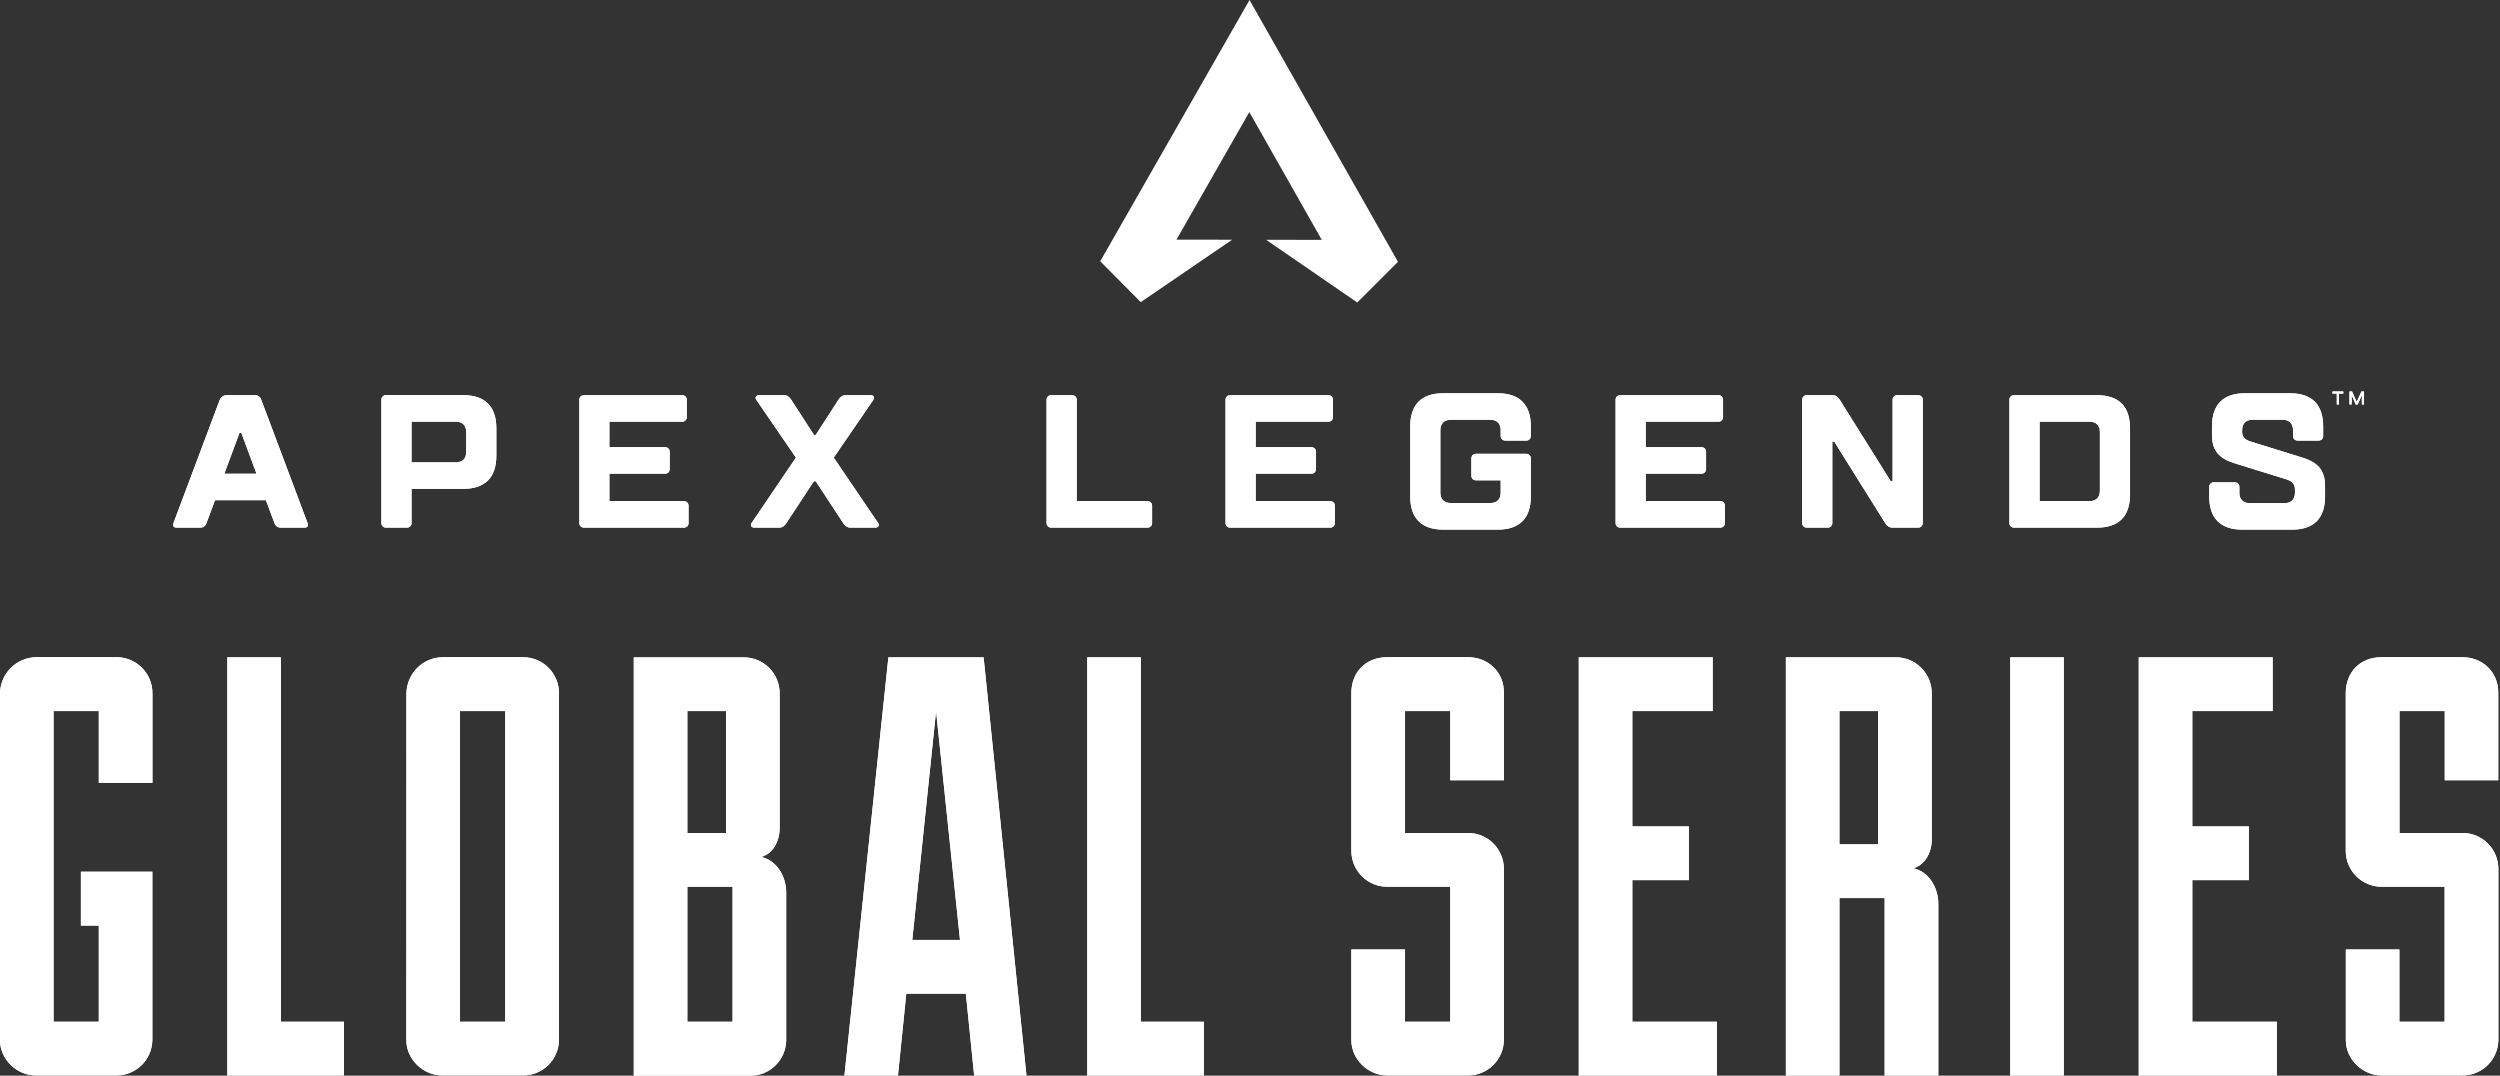 <svg width="251" height="108" viewBox="0 0 251 108" fill="none" xmlns="http://www.w3.org/2000/svg">
<rect x="0" y="0" width="251" height="108" fill="#333333" stroke="none"/>
<g clip-path="url(#clip0_1_955)">
<path fill-rule="evenodd" clip-rule="evenodd" d="M25.752 47.56L24.237 43.475H24.04L22.525 47.56H25.752ZM21.588 50.219L20.737 52.497C20.697 52.643 20.608 52.77 20.485 52.857C20.362 52.944 20.213 52.985 20.063 52.973H17.711C17.425 52.973 17.313 52.782 17.425 52.497L22.06 40.15C22.122 40.002 22.228 39.876 22.363 39.792C22.499 39.707 22.658 39.666 22.817 39.676H25.561C25.71 39.664 25.86 39.704 25.983 39.791C26.106 39.877 26.195 40.004 26.235 40.15L30.872 52.497C30.984 52.782 30.872 52.973 30.586 52.973H28.209C28.062 52.982 27.915 52.94 27.795 52.853C27.675 52.766 27.588 52.641 27.549 52.497L26.697 50.219H21.588Z" fill="white"/>
<path fill-rule="evenodd" clip-rule="evenodd" d="M41.319 42.336V46.419H45.765C46.439 46.419 46.807 46.04 46.807 45.374V43.38C46.807 42.715 46.428 42.336 45.765 42.336H41.319ZM41.319 49.078V52.498C41.322 52.561 41.313 52.624 41.29 52.684C41.268 52.743 41.233 52.797 41.189 52.841C41.144 52.886 41.091 52.921 41.032 52.944C40.973 52.967 40.91 52.977 40.847 52.974H38.764C38.701 52.977 38.638 52.967 38.58 52.944C38.521 52.921 38.467 52.886 38.423 52.841C38.378 52.797 38.344 52.743 38.321 52.684C38.299 52.624 38.289 52.561 38.292 52.498V40.15C38.289 40.087 38.299 40.024 38.321 39.965C38.344 39.905 38.378 39.852 38.423 39.807C38.467 39.762 38.521 39.727 38.58 39.704C38.638 39.681 38.701 39.671 38.764 39.674H46.522C48.699 39.674 49.834 40.816 49.834 42.999V45.753C49.834 47.939 48.699 49.078 46.522 49.078H41.319Z" fill="white"/>
<path fill-rule="evenodd" clip-rule="evenodd" d="M61.183 50.314H68.656C68.719 50.311 68.781 50.321 68.841 50.343C68.9 50.366 68.954 50.4 68.998 50.445C69.043 50.49 69.078 50.543 69.1 50.602C69.123 50.661 69.133 50.725 69.13 50.788V52.498C69.134 52.561 69.123 52.625 69.101 52.684C69.078 52.743 69.044 52.797 68.999 52.842C68.954 52.887 68.9 52.922 68.841 52.945C68.782 52.968 68.719 52.977 68.656 52.974H58.638C58.575 52.977 58.511 52.967 58.453 52.944C58.394 52.921 58.341 52.886 58.296 52.841C58.251 52.797 58.217 52.743 58.194 52.684C58.172 52.624 58.163 52.561 58.166 52.498V40.15C58.163 40.087 58.173 40.024 58.196 39.965C58.218 39.906 58.252 39.853 58.297 39.808C58.342 39.764 58.395 39.729 58.453 39.706C58.512 39.684 58.575 39.673 58.638 39.677H68.476C68.539 39.673 68.602 39.683 68.661 39.705C68.72 39.728 68.773 39.763 68.818 39.807C68.863 39.852 68.898 39.906 68.921 39.965C68.943 40.024 68.954 40.087 68.95 40.15V41.86C68.954 41.924 68.944 41.987 68.921 42.046C68.899 42.106 68.864 42.16 68.819 42.205C68.775 42.25 68.721 42.285 68.662 42.307C68.603 42.33 68.539 42.34 68.476 42.336H61.183V44.899H66.764C66.827 44.895 66.891 44.905 66.95 44.927C67.009 44.95 67.063 44.985 67.107 45.03C67.152 45.075 67.187 45.129 67.209 45.188C67.232 45.248 67.242 45.311 67.238 45.374V47.084C67.241 47.147 67.231 47.211 67.208 47.27C67.186 47.329 67.151 47.383 67.106 47.427C67.062 47.472 67.008 47.507 66.949 47.529C66.89 47.552 66.827 47.562 66.764 47.558H61.183V50.314Z" fill="white"/>
<path fill-rule="evenodd" clip-rule="evenodd" d="M81.902 43.665L84.171 40.151C84.362 39.867 84.55 39.675 84.928 39.675H87.397C87.68 39.675 87.871 39.867 87.68 40.151L83.708 45.945L88.154 52.498C88.343 52.782 88.154 52.974 87.871 52.974H85.402C85.022 52.974 84.834 52.782 84.644 52.498L81.902 48.318H81.71L78.967 52.498C78.778 52.782 78.59 52.974 78.21 52.974H75.753C75.467 52.974 75.278 52.782 75.467 52.498L79.913 45.945L75.939 40.151C75.75 39.867 75.939 39.675 76.222 39.675H78.693C79.073 39.675 79.262 39.867 79.45 40.151L81.72 43.665H81.902Z" fill="white"/>
<path fill-rule="evenodd" clip-rule="evenodd" d="M108.102 50.314H115.196C115.26 50.311 115.323 50.321 115.382 50.343C115.441 50.366 115.494 50.4 115.539 50.445C115.584 50.49 115.619 50.543 115.641 50.602C115.664 50.661 115.674 50.725 115.671 50.788V52.498C115.674 52.561 115.664 52.625 115.642 52.684C115.62 52.743 115.585 52.797 115.54 52.842C115.495 52.887 115.441 52.922 115.382 52.945C115.323 52.968 115.26 52.977 115.196 52.974H105.547C105.484 52.977 105.421 52.967 105.362 52.944C105.303 52.921 105.25 52.886 105.206 52.841C105.161 52.797 105.127 52.743 105.104 52.684C105.082 52.624 105.072 52.561 105.075 52.498V40.15C105.072 40.087 105.082 40.024 105.104 39.965C105.128 39.906 105.161 39.853 105.207 39.808C105.251 39.764 105.304 39.729 105.362 39.706C105.422 39.684 105.484 39.673 105.547 39.677H107.628C107.691 39.673 107.753 39.683 107.812 39.705C107.871 39.728 107.925 39.763 107.97 39.807C108.014 39.852 108.049 39.906 108.072 39.965C108.095 40.024 108.105 40.087 108.102 40.15V50.314Z" fill="white"/>
<path fill-rule="evenodd" clip-rule="evenodd" d="M126.072 50.314H133.547C133.61 50.311 133.673 50.321 133.731 50.344C133.79 50.366 133.843 50.401 133.888 50.446C133.932 50.49 133.967 50.544 133.989 50.603C134.013 50.662 134.022 50.725 134.019 50.788V52.498C134.022 52.561 134.013 52.624 133.99 52.684C133.967 52.743 133.934 52.797 133.889 52.841C133.844 52.886 133.791 52.921 133.732 52.944C133.673 52.967 133.61 52.977 133.547 52.974H123.52C123.457 52.977 123.393 52.968 123.334 52.945C123.275 52.922 123.221 52.887 123.178 52.842C123.132 52.797 123.098 52.743 123.075 52.684C123.052 52.625 123.043 52.561 123.046 52.498V40.15C123.043 40.087 123.053 40.024 123.075 39.965C123.099 39.906 123.134 39.852 123.178 39.807C123.222 39.763 123.276 39.728 123.335 39.705C123.394 39.683 123.457 39.673 123.52 39.677H133.358C133.421 39.673 133.484 39.684 133.543 39.706C133.601 39.729 133.655 39.764 133.699 39.808C133.744 39.853 133.779 39.906 133.801 39.965C133.823 40.024 133.833 40.087 133.83 40.15V41.86C133.834 41.923 133.824 41.987 133.802 42.046C133.779 42.105 133.744 42.159 133.7 42.204C133.656 42.249 133.602 42.284 133.544 42.307C133.485 42.329 133.422 42.339 133.358 42.336H126.072V44.899H131.656C131.719 44.895 131.781 44.905 131.841 44.928C131.899 44.951 131.952 44.986 131.998 45.031C132.041 45.076 132.076 45.13 132.099 45.189C132.121 45.248 132.131 45.311 132.127 45.374V47.084C132.13 47.147 132.12 47.21 132.097 47.269C132.075 47.328 132.041 47.382 131.996 47.426C131.951 47.471 131.899 47.506 131.84 47.528C131.781 47.551 131.719 47.561 131.656 47.558H126.072V50.314Z" fill="white"/>
<path fill-rule="evenodd" clip-rule="evenodd" d="M153.695 49.85C153.695 52.033 152.559 53.174 150.384 53.174H144.897C142.72 53.174 141.586 52.033 141.586 49.85V42.81C141.586 40.626 142.709 39.485 144.897 39.485H150.384C152.559 39.485 153.695 40.626 153.695 42.81V43.759C153.699 43.823 153.689 43.886 153.666 43.946C153.644 44.005 153.609 44.059 153.564 44.104C153.52 44.149 153.466 44.184 153.407 44.206C153.348 44.229 153.285 44.239 153.221 44.235H151.14C151.078 44.239 151.014 44.229 150.955 44.206C150.897 44.184 150.843 44.149 150.798 44.104C150.753 44.059 150.718 44.005 150.696 43.946C150.673 43.886 150.663 43.823 150.667 43.759V43.191C150.667 42.525 150.29 42.144 149.626 42.144H145.653C144.992 42.144 144.611 42.525 144.611 43.191V49.459C144.611 50.122 144.992 50.504 145.653 50.504H149.629C150.303 50.504 150.669 50.122 150.669 49.459V48.223H148.198C148.135 48.226 148.072 48.216 148.014 48.194C147.955 48.171 147.901 48.136 147.857 48.092C147.813 48.047 147.778 47.993 147.756 47.934C147.733 47.876 147.722 47.813 147.726 47.749V46.04C147.722 45.977 147.732 45.913 147.755 45.854C147.777 45.795 147.811 45.741 147.856 45.696C147.901 45.651 147.953 45.616 148.013 45.593C148.072 45.571 148.135 45.56 148.198 45.564H153.224C153.286 45.56 153.35 45.57 153.409 45.593C153.469 45.615 153.522 45.65 153.567 45.695C153.612 45.74 153.646 45.794 153.668 45.853C153.692 45.913 153.701 45.976 153.698 46.04L153.695 49.85Z" fill="white"/>
<path fill-rule="evenodd" clip-rule="evenodd" d="M165.235 50.315H172.707C172.77 50.311 172.833 50.321 172.892 50.343C172.951 50.366 173.004 50.401 173.049 50.445C173.094 50.49 173.129 50.544 173.151 50.603C173.174 50.662 173.185 50.725 173.181 50.788V52.498C173.185 52.561 173.174 52.625 173.152 52.684C173.13 52.744 173.095 52.797 173.05 52.842C173.005 52.887 172.951 52.922 172.892 52.945C172.833 52.968 172.77 52.977 172.707 52.974H162.68C162.616 52.977 162.553 52.968 162.494 52.945C162.435 52.922 162.381 52.887 162.337 52.842C162.292 52.797 162.257 52.744 162.235 52.684C162.212 52.625 162.202 52.561 162.206 52.498V40.151C162.202 40.087 162.213 40.024 162.235 39.965C162.258 39.906 162.293 39.852 162.337 39.807C162.382 39.763 162.436 39.728 162.495 39.706C162.553 39.683 162.617 39.673 162.68 39.677H172.518C172.581 39.673 172.645 39.682 172.704 39.705C172.763 39.727 172.817 39.762 172.862 39.807C172.907 39.851 172.942 39.905 172.965 39.964C172.988 40.024 172.998 40.087 172.994 40.151V41.86C172.998 41.924 172.988 41.987 172.966 42.047C172.943 42.106 172.908 42.16 172.863 42.205C172.819 42.25 172.765 42.285 172.706 42.307C172.647 42.33 172.584 42.34 172.52 42.336H165.235V44.899H170.815C170.879 44.895 170.942 44.905 171.001 44.928C171.06 44.95 171.114 44.985 171.158 45.03C171.203 45.075 171.238 45.129 171.26 45.188C171.283 45.248 171.293 45.311 171.289 45.375V47.084C171.293 47.148 171.282 47.211 171.26 47.27C171.237 47.329 171.202 47.383 171.158 47.427C171.113 47.472 171.059 47.507 171 47.529C170.942 47.552 170.878 47.562 170.815 47.558H165.235V50.315Z" fill="white"/>
<path fill-rule="evenodd" clip-rule="evenodd" d="M190.018 48.318V40.15C190.015 40.087 190.025 40.024 190.048 39.965C190.07 39.906 190.104 39.853 190.149 39.808C190.194 39.764 190.247 39.729 190.306 39.706C190.364 39.684 190.427 39.673 190.49 39.677H192.573C192.636 39.673 192.699 39.684 192.757 39.706C192.816 39.729 192.869 39.764 192.914 39.808C192.958 39.853 192.993 39.906 193.015 39.965C193.038 40.024 193.047 40.087 193.045 40.15V52.498C193.049 52.561 193.038 52.624 193.016 52.683C192.994 52.743 192.959 52.797 192.915 52.841C192.87 52.886 192.816 52.921 192.758 52.944C192.699 52.967 192.636 52.977 192.573 52.974H190.018C189.641 52.974 189.45 52.784 189.261 52.498L184.152 44.33H183.964V52.498C183.967 52.561 183.958 52.624 183.935 52.683C183.913 52.743 183.878 52.797 183.833 52.841C183.789 52.886 183.735 52.921 183.676 52.944C183.618 52.967 183.555 52.977 183.492 52.974H181.409C181.346 52.977 181.283 52.967 181.225 52.944C181.166 52.921 181.111 52.886 181.068 52.841C181.023 52.797 180.989 52.743 180.966 52.683C180.944 52.624 180.934 52.561 180.938 52.498V40.15C180.934 40.087 180.944 40.024 180.966 39.965C180.99 39.906 181.024 39.853 181.068 39.808C181.112 39.764 181.166 39.729 181.225 39.706C181.284 39.684 181.346 39.673 181.409 39.677H183.964C184.343 39.677 184.532 39.866 184.72 40.15L189.829 48.318H190.018Z" fill="white"/>
<path fill-rule="evenodd" clip-rule="evenodd" d="M204.774 50.314H209.786C210.46 50.314 210.829 49.933 210.829 49.268V43.38C210.829 42.715 210.449 42.336 209.786 42.336H204.774V50.314ZM210.546 39.677C212.721 39.677 213.855 40.804 213.855 42.999V49.649C213.855 51.832 212.731 52.974 210.546 52.974H202.219C202.157 52.977 202.093 52.968 202.034 52.945C201.974 52.922 201.921 52.887 201.877 52.842C201.832 52.797 201.797 52.743 201.774 52.684C201.751 52.625 201.742 52.561 201.746 52.498V40.15C201.742 40.087 201.752 40.024 201.774 39.965C201.798 39.906 201.833 39.852 201.878 39.807C201.922 39.763 201.975 39.728 202.035 39.705C202.094 39.683 202.157 39.673 202.219 39.677H210.546Z" fill="white"/>
<path fill-rule="evenodd" clip-rule="evenodd" d="M230.409 49.078C230.409 48.604 230.124 48.3 229.558 48.129L224.355 46.513C222.84 46.04 222.083 45.28 222.083 43.665V42.81C222.083 40.626 223.206 39.485 225.394 39.485H229.935C232.112 39.485 233.246 40.626 233.246 42.81V43.759C233.25 43.823 233.24 43.886 233.218 43.946C233.195 44.005 233.16 44.059 233.116 44.104C233.07 44.149 233.017 44.184 232.959 44.206C232.9 44.229 232.836 44.239 232.772 44.235H230.692C230.629 44.239 230.566 44.229 230.507 44.206C230.448 44.184 230.394 44.149 230.349 44.104C230.304 44.059 230.269 44.005 230.247 43.946C230.224 43.886 230.214 43.823 230.218 43.759V43.191C230.218 42.525 229.841 42.144 229.178 42.144H226.152C225.478 42.144 225.111 42.525 225.111 43.191V43.38C225.111 43.854 225.394 44.159 225.96 44.33L231.167 45.945C232.678 46.419 233.435 47.179 233.435 48.794V49.85C233.435 52.033 232.312 53.174 230.124 53.174H225.119C222.941 53.174 221.806 52.033 221.806 49.85V48.9C221.802 48.837 221.813 48.773 221.835 48.714C221.857 48.655 221.892 48.601 221.937 48.556C221.981 48.511 222.034 48.476 222.094 48.454C222.152 48.431 222.215 48.421 222.279 48.424H224.361C224.424 48.421 224.488 48.431 224.546 48.454C224.605 48.476 224.658 48.511 224.702 48.556C224.747 48.601 224.782 48.655 224.804 48.714C224.826 48.773 224.836 48.837 224.833 48.9V49.471C224.833 50.134 225.213 50.515 225.873 50.515H229.375C230.036 50.515 230.415 50.134 230.415 49.471L230.409 49.078Z" fill="white"/>
<path fill-rule="evenodd" clip-rule="evenodd" d="M25.752 47.56L24.237 43.475H24.04L22.525 47.56H25.752ZM21.588 50.219L20.737 52.497C20.697 52.643 20.608 52.77 20.485 52.857C20.362 52.944 20.213 52.985 20.063 52.973H17.711C17.425 52.973 17.313 52.782 17.425 52.497L22.06 40.15C22.122 40.002 22.228 39.876 22.363 39.792C22.499 39.707 22.658 39.666 22.817 39.676H25.561C25.71 39.664 25.86 39.704 25.983 39.791C26.106 39.877 26.195 40.004 26.235 40.15L30.872 52.497C30.984 52.782 30.872 52.973 30.586 52.973H28.209C28.062 52.982 27.915 52.94 27.795 52.853C27.675 52.766 27.588 52.641 27.549 52.497L26.697 50.219H21.588Z" fill="white"/>
<path fill-rule="evenodd" clip-rule="evenodd" d="M41.319 42.336V46.419H45.765C46.439 46.419 46.807 46.04 46.807 45.374V43.38C46.807 42.715 46.428 42.336 45.765 42.336H41.319ZM41.319 49.078V52.498C41.322 52.561 41.313 52.624 41.29 52.684C41.268 52.743 41.233 52.797 41.189 52.841C41.144 52.886 41.091 52.921 41.032 52.944C40.973 52.967 40.91 52.977 40.847 52.974H38.764C38.701 52.977 38.638 52.967 38.58 52.944C38.521 52.921 38.467 52.886 38.423 52.841C38.378 52.797 38.344 52.743 38.321 52.684C38.299 52.624 38.289 52.561 38.292 52.498V40.15C38.289 40.087 38.299 40.024 38.321 39.965C38.344 39.905 38.378 39.852 38.423 39.807C38.467 39.762 38.521 39.727 38.58 39.704C38.638 39.681 38.701 39.671 38.764 39.674H46.522C48.699 39.674 49.834 40.816 49.834 42.999V45.753C49.834 47.939 48.699 49.078 46.522 49.078H41.319Z" fill="white"/>
<path fill-rule="evenodd" clip-rule="evenodd" d="M61.183 50.314H68.656C68.719 50.311 68.781 50.321 68.841 50.343C68.9 50.366 68.954 50.4 68.998 50.445C69.043 50.49 69.078 50.543 69.1 50.602C69.123 50.661 69.133 50.725 69.13 50.788V52.498C69.134 52.561 69.123 52.625 69.101 52.684C69.078 52.743 69.044 52.797 68.999 52.842C68.954 52.887 68.9 52.922 68.841 52.945C68.782 52.968 68.719 52.977 68.656 52.974H58.638C58.575 52.977 58.511 52.967 58.453 52.944C58.394 52.921 58.341 52.886 58.296 52.841C58.251 52.797 58.217 52.743 58.194 52.684C58.172 52.624 58.163 52.561 58.166 52.498V40.15C58.163 40.087 58.173 40.024 58.196 39.965C58.218 39.906 58.252 39.853 58.297 39.808C58.342 39.764 58.395 39.729 58.453 39.706C58.512 39.684 58.575 39.673 58.638 39.677H68.476C68.539 39.673 68.602 39.683 68.661 39.705C68.72 39.728 68.773 39.763 68.818 39.807C68.863 39.852 68.898 39.906 68.921 39.965C68.943 40.024 68.954 40.087 68.95 40.15V41.86C68.954 41.924 68.944 41.987 68.921 42.046C68.899 42.106 68.864 42.16 68.819 42.205C68.775 42.25 68.721 42.285 68.662 42.307C68.603 42.33 68.539 42.34 68.476 42.336H61.183V44.899H66.764C66.827 44.895 66.891 44.905 66.95 44.927C67.009 44.95 67.063 44.985 67.107 45.03C67.152 45.075 67.187 45.129 67.209 45.188C67.232 45.248 67.242 45.311 67.238 45.374V47.084C67.241 47.147 67.231 47.211 67.208 47.27C67.186 47.329 67.151 47.383 67.106 47.427C67.062 47.472 67.008 47.507 66.949 47.529C66.89 47.552 66.827 47.562 66.764 47.558H61.183V50.314Z" fill="white"/>
<path fill-rule="evenodd" clip-rule="evenodd" d="M81.902 43.665L84.171 40.151C84.362 39.867 84.55 39.675 84.928 39.675H87.397C87.68 39.675 87.871 39.867 87.68 40.151L83.708 45.945L88.154 52.498C88.343 52.782 88.154 52.974 87.871 52.974H85.402C85.022 52.974 84.834 52.782 84.644 52.498L81.902 48.318H81.71L78.967 52.498C78.778 52.782 78.59 52.974 78.21 52.974H75.753C75.467 52.974 75.278 52.782 75.467 52.498L79.913 45.945L75.939 40.151C75.75 39.867 75.939 39.675 76.222 39.675H78.693C79.073 39.675 79.262 39.867 79.45 40.151L81.72 43.665H81.902Z" fill="white"/>
<path fill-rule="evenodd" clip-rule="evenodd" d="M108.102 50.314H115.196C115.26 50.311 115.323 50.321 115.382 50.343C115.441 50.366 115.494 50.4 115.539 50.445C115.584 50.49 115.619 50.543 115.641 50.602C115.664 50.661 115.674 50.725 115.671 50.788V52.498C115.674 52.561 115.664 52.625 115.642 52.684C115.62 52.743 115.585 52.797 115.54 52.842C115.495 52.887 115.441 52.922 115.382 52.945C115.323 52.968 115.26 52.977 115.196 52.974H105.547C105.484 52.977 105.421 52.967 105.362 52.944C105.303 52.921 105.25 52.886 105.206 52.841C105.161 52.797 105.127 52.743 105.104 52.684C105.082 52.624 105.072 52.561 105.075 52.498V40.15C105.072 40.087 105.082 40.024 105.104 39.965C105.128 39.906 105.161 39.853 105.207 39.808C105.251 39.764 105.304 39.729 105.362 39.706C105.422 39.684 105.484 39.673 105.547 39.677H107.628C107.691 39.673 107.753 39.683 107.812 39.705C107.871 39.728 107.925 39.763 107.97 39.807C108.014 39.852 108.049 39.906 108.072 39.965C108.095 40.024 108.105 40.087 108.102 40.15V50.314Z" fill="white"/>
<path fill-rule="evenodd" clip-rule="evenodd" d="M126.072 50.314H133.547C133.61 50.311 133.673 50.321 133.731 50.344C133.79 50.366 133.843 50.401 133.888 50.446C133.932 50.49 133.967 50.544 133.989 50.603C134.013 50.662 134.022 50.725 134.019 50.788V52.498C134.022 52.561 134.013 52.624 133.99 52.684C133.967 52.743 133.934 52.797 133.889 52.841C133.844 52.886 133.791 52.921 133.732 52.944C133.673 52.967 133.61 52.977 133.547 52.974H123.52C123.457 52.977 123.393 52.968 123.334 52.945C123.275 52.922 123.221 52.887 123.178 52.842C123.132 52.797 123.098 52.743 123.075 52.684C123.052 52.625 123.043 52.561 123.046 52.498V40.15C123.043 40.087 123.053 40.024 123.075 39.965C123.099 39.906 123.134 39.852 123.178 39.807C123.222 39.763 123.276 39.728 123.335 39.705C123.394 39.683 123.457 39.673 123.52 39.677H133.358C133.421 39.673 133.484 39.684 133.543 39.706C133.601 39.729 133.655 39.764 133.699 39.808C133.744 39.853 133.779 39.906 133.801 39.965C133.823 40.024 133.833 40.087 133.83 40.15V41.86C133.834 41.923 133.824 41.987 133.802 42.046C133.779 42.105 133.744 42.159 133.7 42.204C133.656 42.249 133.602 42.284 133.544 42.307C133.485 42.329 133.422 42.339 133.358 42.336H126.072V44.899H131.656C131.719 44.895 131.781 44.905 131.841 44.928C131.899 44.951 131.952 44.986 131.998 45.031C132.041 45.076 132.076 45.13 132.099 45.189C132.121 45.248 132.131 45.311 132.127 45.374V47.084C132.13 47.147 132.12 47.21 132.097 47.269C132.075 47.328 132.041 47.382 131.996 47.426C131.951 47.471 131.899 47.506 131.84 47.528C131.781 47.551 131.719 47.561 131.656 47.558H126.072V50.314Z" fill="white"/>
<path fill-rule="evenodd" clip-rule="evenodd" d="M153.695 49.85C153.695 52.033 152.559 53.174 150.384 53.174H144.897C142.72 53.174 141.586 52.033 141.586 49.85V42.81C141.586 40.626 142.709 39.485 144.897 39.485H150.384C152.559 39.485 153.695 40.626 153.695 42.81V43.759C153.699 43.823 153.689 43.886 153.666 43.946C153.644 44.005 153.609 44.059 153.564 44.104C153.52 44.149 153.466 44.184 153.407 44.206C153.348 44.229 153.285 44.239 153.221 44.235H151.14C151.078 44.239 151.014 44.229 150.955 44.206C150.897 44.184 150.843 44.149 150.798 44.104C150.753 44.059 150.718 44.005 150.696 43.946C150.673 43.886 150.663 43.823 150.667 43.759V43.191C150.667 42.525 150.29 42.144 149.626 42.144H145.653C144.992 42.144 144.611 42.525 144.611 43.191V49.459C144.611 50.122 144.992 50.504 145.653 50.504H149.629C150.303 50.504 150.669 50.122 150.669 49.459V48.223H148.198C148.135 48.226 148.072 48.216 148.014 48.194C147.955 48.171 147.901 48.136 147.857 48.092C147.813 48.047 147.778 47.993 147.756 47.934C147.733 47.876 147.722 47.813 147.726 47.749V46.04C147.722 45.977 147.732 45.913 147.755 45.854C147.777 45.795 147.811 45.741 147.856 45.696C147.901 45.651 147.953 45.616 148.013 45.593C148.072 45.571 148.135 45.56 148.198 45.564H153.224C153.286 45.56 153.35 45.57 153.409 45.593C153.469 45.615 153.522 45.65 153.567 45.695C153.612 45.74 153.646 45.794 153.668 45.853C153.692 45.913 153.701 45.976 153.698 46.04L153.695 49.85Z" fill="white"/>
<path fill-rule="evenodd" clip-rule="evenodd" d="M165.235 50.315H172.707C172.77 50.311 172.833 50.321 172.892 50.343C172.951 50.366 173.004 50.401 173.049 50.445C173.094 50.49 173.129 50.544 173.151 50.603C173.174 50.662 173.185 50.725 173.181 50.788V52.498C173.185 52.561 173.174 52.625 173.152 52.684C173.13 52.744 173.095 52.797 173.05 52.842C173.005 52.887 172.951 52.922 172.892 52.945C172.833 52.968 172.77 52.977 172.707 52.974H162.68C162.616 52.977 162.553 52.968 162.494 52.945C162.435 52.922 162.381 52.887 162.337 52.842C162.292 52.797 162.257 52.744 162.235 52.684C162.212 52.625 162.202 52.561 162.206 52.498V40.151C162.202 40.087 162.213 40.024 162.235 39.965C162.258 39.906 162.293 39.852 162.337 39.807C162.382 39.763 162.436 39.728 162.495 39.706C162.553 39.683 162.617 39.673 162.68 39.677H172.518C172.581 39.673 172.645 39.682 172.704 39.705C172.763 39.727 172.817 39.762 172.862 39.807C172.907 39.851 172.942 39.905 172.965 39.964C172.988 40.024 172.998 40.087 172.994 40.151V41.86C172.998 41.924 172.988 41.987 172.966 42.047C172.943 42.106 172.908 42.16 172.863 42.205C172.819 42.25 172.765 42.285 172.706 42.307C172.647 42.33 172.584 42.34 172.52 42.336H165.235V44.899H170.815C170.879 44.895 170.942 44.905 171.001 44.928C171.06 44.95 171.114 44.985 171.158 45.03C171.203 45.075 171.238 45.129 171.26 45.188C171.283 45.248 171.293 45.311 171.289 45.375V47.084C171.293 47.148 171.282 47.211 171.26 47.27C171.237 47.329 171.202 47.383 171.158 47.427C171.113 47.472 171.059 47.507 171 47.529C170.942 47.552 170.878 47.562 170.815 47.558H165.235V50.315Z" fill="white"/>
<path fill-rule="evenodd" clip-rule="evenodd" d="M190.018 48.318V40.15C190.015 40.087 190.025 40.024 190.048 39.965C190.07 39.906 190.104 39.853 190.149 39.808C190.194 39.764 190.247 39.729 190.306 39.706C190.364 39.684 190.427 39.673 190.49 39.677H192.573C192.636 39.673 192.699 39.684 192.757 39.706C192.816 39.729 192.869 39.764 192.914 39.808C192.958 39.853 192.993 39.906 193.015 39.965C193.038 40.024 193.047 40.087 193.045 40.15V52.498C193.049 52.561 193.038 52.624 193.016 52.683C192.994 52.743 192.959 52.797 192.915 52.841C192.87 52.886 192.816 52.921 192.758 52.944C192.699 52.967 192.636 52.977 192.573 52.974H190.018C189.641 52.974 189.45 52.784 189.261 52.498L184.152 44.33H183.964V52.498C183.967 52.561 183.958 52.624 183.935 52.683C183.913 52.743 183.878 52.797 183.833 52.841C183.789 52.886 183.735 52.921 183.676 52.944C183.618 52.967 183.555 52.977 183.492 52.974H181.409C181.346 52.977 181.283 52.967 181.225 52.944C181.166 52.921 181.111 52.886 181.068 52.841C181.023 52.797 180.989 52.743 180.966 52.683C180.944 52.624 180.934 52.561 180.938 52.498V40.15C180.934 40.087 180.944 40.024 180.966 39.965C180.99 39.906 181.024 39.853 181.068 39.808C181.112 39.764 181.166 39.729 181.225 39.706C181.284 39.684 181.346 39.673 181.409 39.677H183.964C184.343 39.677 184.532 39.866 184.72 40.15L189.829 48.318H190.018Z" fill="white"/>
<path fill-rule="evenodd" clip-rule="evenodd" d="M204.774 50.314H209.786C210.46 50.314 210.829 49.933 210.829 49.268V43.38C210.829 42.715 210.449 42.336 209.786 42.336H204.774V50.314ZM210.546 39.677C212.721 39.677 213.855 40.804 213.855 42.999V49.649C213.855 51.832 212.731 52.974 210.546 52.974H202.219C202.157 52.977 202.093 52.968 202.034 52.945C201.974 52.922 201.921 52.887 201.877 52.842C201.832 52.797 201.797 52.743 201.774 52.684C201.751 52.625 201.742 52.561 201.746 52.498V40.15C201.742 40.087 201.752 40.024 201.774 39.965C201.798 39.906 201.833 39.852 201.878 39.807C201.922 39.763 201.975 39.728 202.035 39.705C202.094 39.683 202.157 39.673 202.219 39.677H210.546Z" fill="white"/>
<path fill-rule="evenodd" clip-rule="evenodd" d="M230.409 49.078C230.409 48.604 230.124 48.3 229.558 48.129L224.355 46.513C222.84 46.04 222.083 45.28 222.083 43.665V42.81C222.083 40.626 223.206 39.485 225.394 39.485H229.935C232.112 39.485 233.246 40.626 233.246 42.81V43.759C233.25 43.823 233.24 43.886 233.218 43.946C233.195 44.005 233.16 44.059 233.116 44.104C233.07 44.149 233.017 44.184 232.959 44.206C232.9 44.229 232.836 44.239 232.772 44.235H230.692C230.629 44.239 230.566 44.229 230.507 44.206C230.448 44.184 230.394 44.149 230.349 44.104C230.304 44.059 230.269 44.005 230.247 43.946C230.224 43.886 230.214 43.823 230.218 43.759V43.191C230.218 42.525 229.841 42.144 229.178 42.144H226.152C225.478 42.144 225.111 42.525 225.111 43.191V43.38C225.111 43.854 225.394 44.159 225.96 44.33L231.167 45.945C232.678 46.419 233.435 47.179 233.435 48.794V49.85C233.435 52.033 232.312 53.174 230.124 53.174H225.119C222.941 53.174 221.806 52.033 221.806 49.85V48.9C221.802 48.837 221.813 48.773 221.835 48.714C221.857 48.655 221.892 48.601 221.937 48.556C221.981 48.511 222.034 48.476 222.094 48.454C222.152 48.431 222.215 48.421 222.279 48.424H224.361C224.424 48.421 224.488 48.431 224.546 48.454C224.605 48.476 224.658 48.511 224.702 48.556C224.747 48.601 224.782 48.655 224.804 48.714C224.826 48.773 224.836 48.837 224.833 48.9V49.471C224.833 50.134 225.213 50.515 225.873 50.515H229.375C230.036 50.515 230.415 50.134 230.415 49.471L230.409 49.078Z" fill="white"/>
<path fill-rule="evenodd" clip-rule="evenodd" d="M125.453 0L110.463 26.233L114.531 30.332L123.71 24.068L118.117 24.059L125.433 11.253L132.708 24.084L127.116 24.074L136.27 30.37L140.355 26.283L125.453 0Z" fill="white"/>
<path fill-rule="evenodd" clip-rule="evenodd" d="M9.919 78.591V71.393H5.376V102.585H9.919V92.932H8.122V87.519H15.296V104.436C15.277 105.381 14.89 106.281 14.218 106.944C13.546 107.605 12.642 107.976 11.701 107.976H3.595C1.683 107.976 0 106.356 0 104.436V69.594C0.021 68.643 0.407 67.737 1.076 67.065C1.746 66.393 2.648 66.006 3.595 65.984H11.71C12.182 65.984 12.649 66.078 13.085 66.259C13.521 66.44 13.918 66.706 14.252 67.041C14.585 67.377 14.85 67.774 15.031 68.212C15.211 68.65 15.304 69.119 15.304 69.594V78.591H9.919Z" fill="white"/>
<path fill-rule="evenodd" clip-rule="evenodd" d="M22.824 65.993H28.2V102.584H34.533V107.982H22.824V65.993Z" fill="white"/>
<path fill-rule="evenodd" clip-rule="evenodd" d="M46.185 102.584H50.725V71.393H46.185V102.584ZM40.806 69.593C40.827 68.643 41.213 67.737 41.882 67.065C42.552 66.392 43.454 66.005 44.401 65.984H52.527C53.48 65.984 54.394 66.364 55.069 67.041C55.743 67.718 56.122 68.636 56.122 69.593V104.436C56.103 105.38 55.716 106.28 55.044 106.942C54.372 107.602 53.468 107.973 52.527 107.973H44.392C42.48 107.973 40.797 106.353 40.797 104.436L40.806 69.593Z" fill="white"/>
<path fill-rule="evenodd" clip-rule="evenodd" d="M69.009 102.584H73.55V89.028H69.009V102.584ZM69.009 83.637H72.892V71.393H69.009V83.637ZM63.631 66H74.685C75.638 66 76.552 66.38 77.226 67.057C77.9 67.734 78.279 68.652 78.279 69.609V83.105C78.279 84.605 77.502 85.743 76.425 86.037C78.039 86.397 78.935 88.067 78.935 89.576V104.463C78.917 105.405 78.531 106.303 77.861 106.964C77.191 107.626 76.291 107.997 75.352 108H63.631V66Z" fill="white"/>
<path fill-rule="evenodd" clip-rule="evenodd" d="M91.594 94.367H96.384L93.981 71.393L91.594 94.367ZM96.97 99.764H90.991L90.156 107.982H84.782L89.194 65.993H98.754L103.056 107.982H97.806L96.97 99.764Z" fill="white"/>
<path fill-rule="evenodd" clip-rule="evenodd" d="M109.16 65.993H114.537V102.584H120.87V107.982H109.16V65.993Z" fill="white"/>
<path fill-rule="evenodd" clip-rule="evenodd" d="M141.063 95.325V102.584H145.603V89.028H139.27C138.328 89.028 137.424 88.657 136.752 87.995C136.08 87.334 135.693 86.433 135.675 85.488V69.593C135.675 67.493 137.11 65.984 139.27 65.984H147.396C149.418 65.984 150.991 67.484 150.991 69.523V78.341H145.603V71.393H141.063V83.63H147.396C148.347 83.63 149.26 84.008 149.934 84.683C150.608 85.357 150.987 86.272 150.991 87.227V104.436C150.972 105.381 150.585 106.281 149.913 106.943C149.241 107.604 148.337 107.975 147.396 107.975H139.27C137.358 107.975 135.675 106.356 135.675 104.436V95.325H141.063Z" fill="white"/>
<path fill-rule="evenodd" clip-rule="evenodd" d="M172.37 107.982H158.507V65.993H171.952V71.393H163.886V82.969H169.561V88.367H163.886V102.584H172.37V107.982Z" fill="white"/>
<path fill-rule="evenodd" clip-rule="evenodd" d="M184.678 84.769H188.562V71.393H184.678V84.769ZM189.218 90.167H184.678V107.987H179.302V65.993H190.353C191.306 65.993 192.22 66.374 192.894 67.05C193.568 67.727 193.948 68.645 193.948 69.602V84.237C193.948 85.737 193.171 86.878 192.097 87.169C193.709 87.528 194.606 89.199 194.606 90.708V107.982H189.218V90.167Z" fill="white"/>
<path fill-rule="evenodd" clip-rule="evenodd" d="M201.826 107.984H207.204V65.993H201.826V107.984Z" fill="white"/>
<path fill-rule="evenodd" clip-rule="evenodd" d="M228.591 107.982H214.729V65.993H228.174V71.393H220.108V82.969H225.783V88.367H220.108V102.584H228.591V107.982Z" fill="white"/>
<path fill-rule="evenodd" clip-rule="evenodd" d="M240.898 95.325V102.584H245.441V89.028H239.108C238.166 89.028 237.262 88.657 236.59 87.995C235.918 87.334 235.532 86.433 235.514 85.488V69.593C235.514 67.493 236.947 65.984 239.108 65.984H247.232C249.254 65.984 250.826 67.484 250.826 69.523V78.341H245.451V71.393H240.907V83.63H247.24C248.193 83.63 249.105 84.008 249.778 84.683C250.452 85.357 250.833 86.272 250.836 87.227V104.436C250.817 105.381 250.431 106.281 249.758 106.943C249.087 107.604 248.183 107.975 247.24 107.975H239.117C237.203 107.975 235.522 106.356 235.522 104.436V95.325H240.898Z" fill="white"/>
<path fill-rule="evenodd" clip-rule="evenodd" d="M9.919 78.591V71.393H5.376V102.584H9.919V92.932H8.122V87.518H15.296V104.436C15.277 105.381 14.89 106.281 14.218 106.943C13.546 107.604 12.642 107.975 11.701 107.975H3.595C1.683 107.975 0 106.356 0 104.436V69.593C0.021 68.643 0.407 67.737 1.076 67.065C1.746 66.392 2.648 66.005 3.595 65.984H11.71C12.182 65.984 12.649 66.077 13.085 66.258C13.521 66.44 13.918 66.706 14.252 67.041C14.585 67.376 14.85 67.774 15.031 68.212C15.211 68.65 15.304 69.119 15.304 69.593V78.591H9.919Z" fill="white"/>
<path fill-rule="evenodd" clip-rule="evenodd" d="M22.824 65.993H28.2V102.584H34.533V107.982H22.824V65.993Z" fill="white"/>
<path fill-rule="evenodd" clip-rule="evenodd" d="M46.185 102.584H50.725V71.393H46.185V102.584ZM40.806 69.593C40.827 68.643 41.213 67.737 41.882 67.065C42.552 66.392 43.454 66.005 44.401 65.984H52.527C53.48 65.984 54.394 66.364 55.069 67.041C55.743 67.718 56.122 68.636 56.122 69.593V104.436C56.103 105.38 55.716 106.28 55.044 106.942C54.372 107.602 53.468 107.973 52.527 107.973H44.392C42.48 107.973 40.797 106.353 40.797 104.436L40.806 69.593Z" fill="white"/>
<path fill-rule="evenodd" clip-rule="evenodd" d="M69.009 102.584H73.55V89.028H69.009V102.584ZM69.009 83.637H72.892V71.393H69.009V83.637ZM63.631 66H74.685C75.638 66 76.552 66.38 77.226 67.057C77.9 67.734 78.279 68.652 78.279 69.609V83.105C78.279 84.605 77.502 85.743 76.425 86.037C78.039 86.397 78.935 88.067 78.935 89.576V104.463C78.917 105.405 78.531 106.303 77.861 106.964C77.191 107.626 76.291 107.997 75.352 108H63.631V66Z" fill="white"/>
<path fill-rule="evenodd" clip-rule="evenodd" d="M91.594 94.367H96.384L93.981 71.393L91.594 94.367ZM96.97 99.764H90.991L90.156 107.982H84.782L89.194 65.993H98.754L103.056 107.982H97.806L96.97 99.764Z" fill="white"/>
<path fill-rule="evenodd" clip-rule="evenodd" d="M109.16 65.993H114.537V102.584H120.87V107.982H109.16V65.993Z" fill="white"/>
<path fill-rule="evenodd" clip-rule="evenodd" d="M141.063 95.325V102.584H145.603V89.028H139.27C138.328 89.028 137.424 88.657 136.752 87.995C136.08 87.334 135.693 86.433 135.675 85.488V69.593C135.675 67.493 137.11 65.984 139.27 65.984H147.396C149.418 65.984 150.991 67.484 150.991 69.523V78.341H145.603V71.393H141.063V83.63H147.396C148.347 83.63 149.26 84.008 149.934 84.683C150.608 85.357 150.987 86.272 150.991 87.227V104.436C150.972 105.381 150.585 106.281 149.913 106.943C149.241 107.604 148.337 107.975 147.396 107.975H139.27C137.358 107.975 135.675 106.356 135.675 104.436V95.325H141.063Z" fill="white"/>
<path fill-rule="evenodd" clip-rule="evenodd" d="M172.37 107.982H158.507V65.993H171.952V71.393H163.886V82.969H169.561V88.367H163.886V102.584H172.37V107.982Z" fill="white"/>
<path fill-rule="evenodd" clip-rule="evenodd" d="M184.678 84.769H188.562V71.393H184.678V84.769ZM189.218 90.167H184.678V107.987H179.302V65.993H190.353C191.306 65.993 192.22 66.374 192.894 67.05C193.568 67.727 193.948 68.645 193.948 69.602V84.237C193.948 85.737 193.171 86.878 192.097 87.169C193.709 87.528 194.606 89.199 194.606 90.708V107.982H189.218V90.167Z" fill="white"/>
<path fill-rule="evenodd" clip-rule="evenodd" d="M201.826 107.984H207.204V65.993H201.826V107.984Z" fill="white"/>
<path fill-rule="evenodd" clip-rule="evenodd" d="M228.591 107.982H214.729V65.993H228.174V71.393H220.108V82.969H225.783V88.367H220.108V102.584H228.591V107.982Z" fill="white"/>
<path fill-rule="evenodd" clip-rule="evenodd" d="M240.898 95.325V102.584H245.441V89.028H239.108C238.166 89.028 237.262 88.657 236.59 87.995C235.918 87.334 235.532 86.433 235.514 85.488V69.593C235.514 67.493 236.947 65.984 239.108 65.984H247.232C249.254 65.984 250.826 67.484 250.826 69.523V78.341H245.451V71.393H240.907V83.63H247.24C248.193 83.63 249.105 84.008 249.778 84.683C250.452 85.357 250.833 86.272 250.836 87.227V104.436C250.817 105.381 250.431 106.281 249.758 106.943C249.087 107.604 248.183 107.975 247.24 107.975H239.117C237.203 107.975 235.522 106.356 235.522 104.436V95.325H240.898Z" fill="white"/>
<path d="M235.228 39.3C235.239 39.3 235.249 39.305 235.256 39.312C235.263 39.32 235.268 39.33 235.269 39.34V39.476C235.269 39.487 235.264 39.497 235.257 39.505C235.25 39.513 235.239 39.518 235.228 39.519H234.83V40.577C234.83 40.587 234.826 40.596 234.819 40.604C234.812 40.611 234.803 40.616 234.792 40.617H234.653C234.643 40.617 234.632 40.612 234.625 40.605C234.618 40.597 234.614 40.587 234.612 40.577V39.519H234.215C234.203 39.518 234.194 39.513 234.187 39.505C234.179 39.497 234.174 39.487 234.174 39.476V39.34C234.175 39.33 234.179 39.32 234.187 39.312C234.195 39.305 234.204 39.3 234.215 39.3H235.228Z" fill="white"/>
<path d="M236.563 40.617C236.549 40.619 236.536 40.616 236.525 40.608C236.514 40.601 236.506 40.59 236.502 40.577L236.125 39.719H236.105V40.577C236.104 40.587 236.1 40.597 236.093 40.605C236.085 40.612 236.074 40.617 236.065 40.617H235.925C235.915 40.616 235.905 40.611 235.899 40.604C235.892 40.597 235.887 40.587 235.887 40.577V39.341C235.887 39.33 235.892 39.321 235.899 39.313C235.905 39.306 235.915 39.301 235.925 39.3H236.105C236.118 39.298 236.131 39.302 236.143 39.309C236.153 39.316 236.161 39.328 236.165 39.341L236.602 40.337H236.622L237.07 39.341C237.074 39.328 237.082 39.317 237.093 39.309C237.103 39.302 237.117 39.298 237.13 39.3H237.309C237.32 39.3 237.329 39.305 237.337 39.312C237.345 39.32 237.349 39.33 237.349 39.341V40.577C237.349 40.587 237.345 40.597 237.337 40.605C237.329 40.612 237.32 40.617 237.309 40.617H237.17C237.16 40.617 237.149 40.612 237.141 40.605C237.134 40.597 237.13 40.587 237.13 40.577V39.719H237.109L236.732 40.577C236.728 40.589 236.721 40.6 236.71 40.608C236.699 40.615 236.686 40.619 236.674 40.617H236.563Z" fill="white"/>
<path d="M235.228 39.3C235.239 39.3 235.249 39.305 235.256 39.312C235.263 39.32 235.268 39.33 235.269 39.34V39.476C235.269 39.487 235.264 39.497 235.257 39.505C235.25 39.513 235.239 39.518 235.228 39.519H234.83V40.577C234.83 40.587 234.826 40.596 234.819 40.604C234.812 40.611 234.803 40.616 234.792 40.617H234.653C234.643 40.617 234.632 40.612 234.625 40.605C234.618 40.597 234.614 40.587 234.612 40.577V39.519H234.215C234.203 39.518 234.194 39.513 234.187 39.505C234.179 39.497 234.174 39.487 234.174 39.476V39.34C234.175 39.33 234.179 39.32 234.187 39.312C234.195 39.305 234.204 39.3 234.215 39.3H235.228Z" fill="white"/>
<path d="M236.563 40.617C236.549 40.619 236.536 40.616 236.525 40.608C236.514 40.601 236.506 40.59 236.502 40.577L236.125 39.719H236.105V40.577C236.104 40.587 236.1 40.597 236.093 40.605C236.085 40.612 236.074 40.617 236.065 40.617H235.925C235.915 40.616 235.905 40.611 235.899 40.604C235.892 40.597 235.887 40.587 235.887 40.577V39.341C235.887 39.33 235.892 39.321 235.899 39.313C235.905 39.306 235.915 39.301 235.925 39.3H236.105C236.118 39.298 236.131 39.302 236.143 39.309C236.153 39.316 236.161 39.328 236.165 39.341L236.602 40.337H236.622L237.07 39.341C237.074 39.328 237.082 39.317 237.093 39.309C237.103 39.302 237.117 39.298 237.13 39.3H237.309C237.32 39.3 237.329 39.305 237.337 39.312C237.345 39.32 237.349 39.33 237.349 39.341V40.577C237.349 40.587 237.345 40.597 237.337 40.605C237.329 40.612 237.32 40.617 237.309 40.617H237.17C237.16 40.617 237.149 40.612 237.141 40.605C237.134 40.597 237.13 40.587 237.13 40.577V39.719H237.109L236.732 40.577C236.728 40.589 236.721 40.6 236.71 40.608C236.699 40.615 236.686 40.619 236.674 40.617H236.563Z" fill="white"/>
</g>
<defs>
<clipPath id="clip0_1_955">
<rect width="251" height="108" fill="white"/>
</clipPath>
</defs>
</svg>
